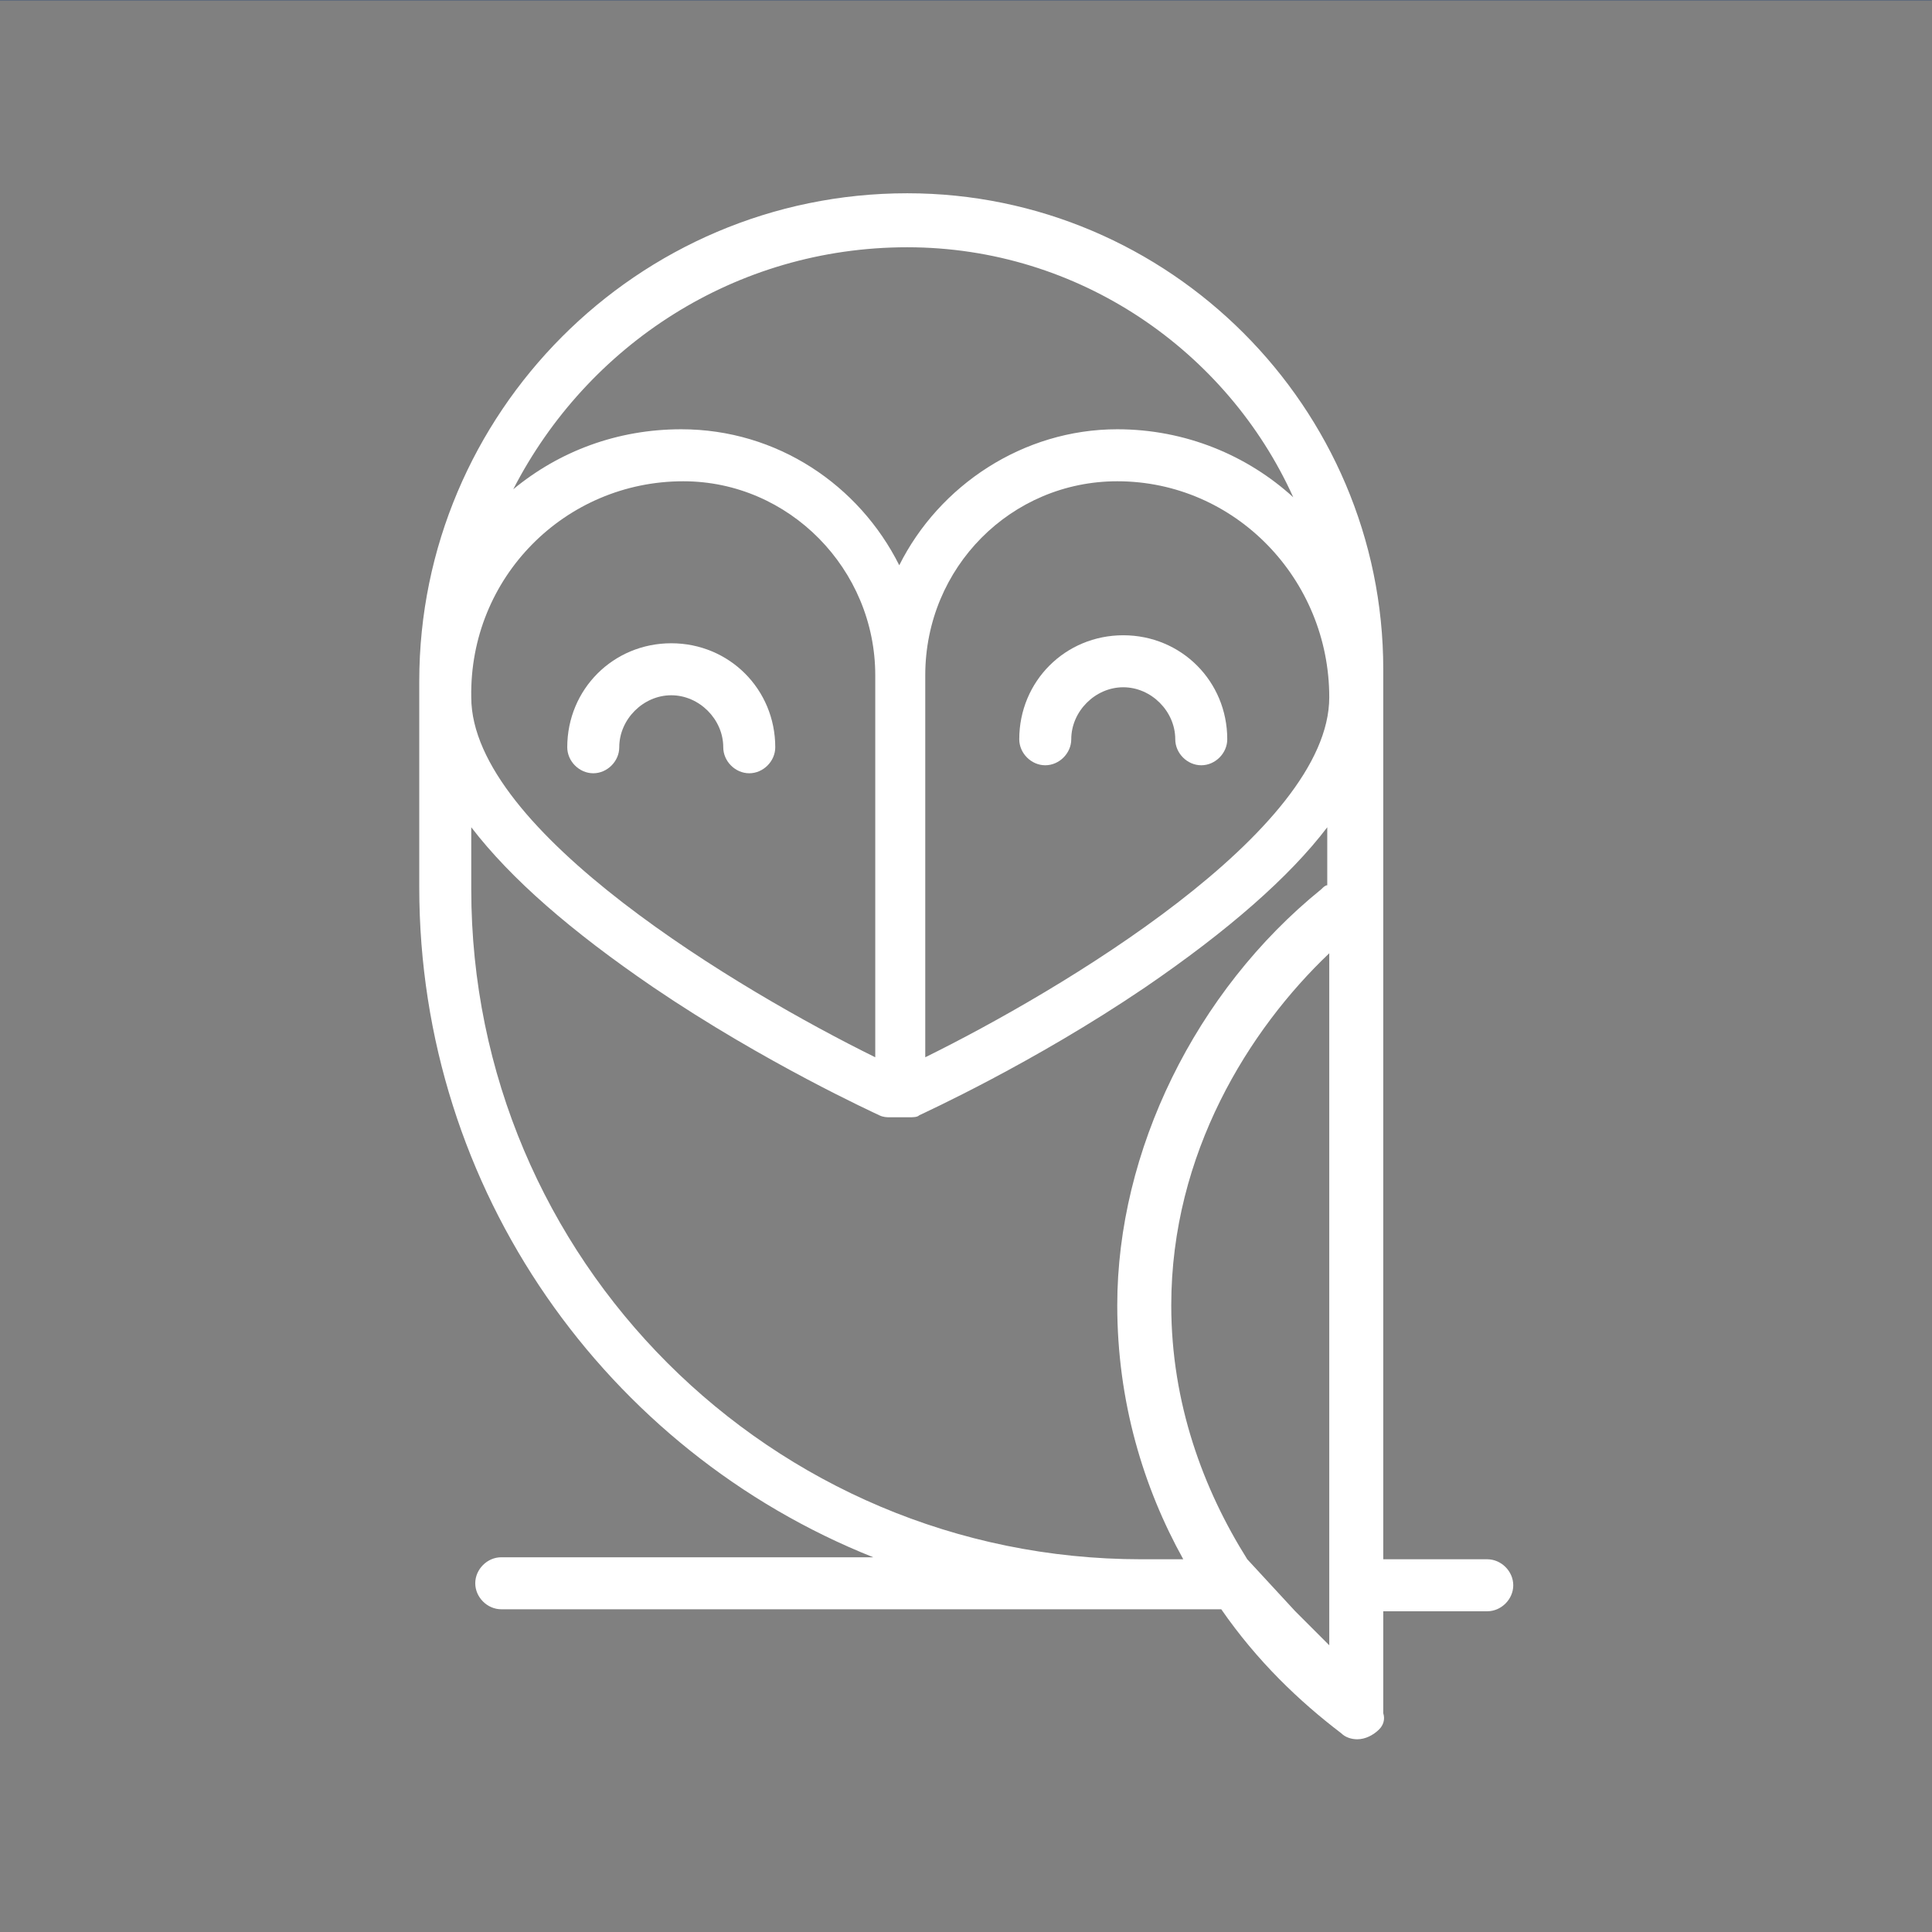<?xml version="1.0" encoding="UTF-8" standalone="no"?>
<!DOCTYPE svg PUBLIC "-//W3C//DTD SVG 1.1//EN" "http://www.w3.org/Graphics/SVG/1.1/DTD/svg11.dtd">
<svg width="100%" height="100%" viewBox="0 0 1500 1500" version="1.1" xmlns="http://www.w3.org/2000/svg" xmlns:xlink="http://www.w3.org/1999/xlink" xml:space="preserve" xmlns:serif="http://www.serif.com/" style="fill-rule:evenodd;clip-rule:evenodd;stroke-linejoin:round;stroke-miterlimit:1.414;">
    <rect x="0" y="0" width="1500" height="1500" fill="#808080" stroke="none"/>
    <g transform="matrix(1,0,0,1,0,-3000)">
        <g transform="matrix(1,0,0,1,-2.27374e-13,3000)">
            <g transform="matrix(1.23,0,0,1.386,-11.542,-16.89)">
                <rect x="9.382" y="12.187" width="1219.28" height="1082.36" style="fill:none;"/>
            </g>
            <g transform="matrix(12,0,0,12,150,2.27374e-13)">
                <g transform="matrix(1.294,0,0,1.294,-14.748,-2.118)">
                    <path d="M76.1,79.6L70.9,79.6L70.9,35.1C70.9,22 60.2,11.3 47.1,11.3C33.6,11.3 22.7,22.3 22.7,35.7L22.7,46C22.7,61.2 32.1,74.2 45.4,79.5L26.8,79.5C26.1,79.5 25.5,80.1 25.5,80.8C25.5,81.5 26.1,82.1 26.8,82.1L62.8,82.1C64.6,84.7 66.7,86.7 68.8,88.3C69,88.5 69.3,88.6 69.6,88.6C70,88.6 70.4,88.4 70.7,88.1C70.9,87.9 71,87.6 70.9,87.3C70.9,87.2 70.9,87.1 70.9,87L70.9,82.2L76.1,82.2C76.8,82.2 77.4,81.6 77.4,80.9C77.4,80.2 76.8,79.6 76.1,79.6ZM35.9,25.7C41.2,25.7 45.5,30.1 45.5,35.4L45.5,54.5C38.8,51.2 25.3,43.2 25.3,36.5C25.2,30.5 30,25.7 35.9,25.7ZM48,35.4C48,30 52.3,25.7 57.6,25.7C63.5,25.7 68.2,30.6 68.2,36.5C68.2,43.2 54.7,51.2 48,54.5L48,35.4ZM47.1,14C55.7,14 63.1,19.2 66.4,26.5C64.1,24.4 61,23.1 57.6,23.1C52.9,23.1 48.7,25.9 46.7,29.9C44.7,25.9 40.6,23.1 35.8,23.1C32.6,23.1 29.7,24.2 27.4,26.1C31.1,18.9 38.5,14 47.1,14ZM58.8,79.6C40.3,79.6 25.3,64.6 25.3,46.1L25.3,43C27.3,45.6 30.3,48.2 34.4,51C40,54.8 45.5,57.3 45.7,57.4C45.9,57.5 46.1,57.5 46.2,57.5L47.2,57.5C47.4,57.5 47.6,57.5 47.7,57.4C47.9,57.3 53.4,54.8 59,51C63.1,48.2 66.2,45.5 68.1,43L68.1,45.9C68,45.9 67.9,46 67.8,46.1C61.5,51.2 57.6,59.2 57.6,66.9C57.6,71.7 58.9,76 60.9,79.6L58.8,79.6ZM64.1,79.6C61.9,76.1 60.3,71.8 60.3,66.9C60.3,59.3 64.2,53.1 68.2,49.3L68.2,83.9L66.5,82.2" style="fill:white;fill-rule:nonzero;"/>
                </g>
                <g transform="matrix(1.294,0,0,1.294,-14.748,-2.118)">
                    <path d="M31.4,40.3C32.1,40.3 32.7,39.7 32.7,39C32.7,37.6 33.9,36.4 35.3,36.4C36.7,36.4 37.9,37.6 37.9,39C37.9,39.7 38.5,40.3 39.2,40.3C39.9,40.3 40.5,39.7 40.5,39C40.5,36.1 38.2,33.8 35.3,33.8C32.4,33.8 30.1,36.1 30.1,39C30.1,39.7 30.7,40.3 31.4,40.3Z" style="fill:white;fill-rule:nonzero;"/>
                </g>
                <g transform="matrix(1.294,0,0,1.294,-14.748,-2.118)">
                    <path d="M57.9,33.4C55,33.4 52.7,35.7 52.7,38.6C52.7,39.3 53.3,39.9 54,39.9C54.7,39.9 55.3,39.3 55.3,38.6C55.3,37.2 56.5,36 57.9,36C59.3,36 60.5,37.2 60.5,38.6C60.5,39.3 61.1,39.9 61.8,39.9C62.5,39.9 63.1,39.3 63.1,38.6C63.1,35.7 60.8,33.4 57.9,33.4Z" style="fill:white;fill-rule:nonzero;"/>
                </g>
            </g>
        </g>
        <g transform="matrix(1,0,0,1,1500,1500)">
            <g transform="matrix(1.23,0,0,1.386,-11.542,-16.89)">
                <rect x="9.382" y="12.187" width="1219.28" height="1082.36" style="fill:rgb(255,208,9);"/>
            </g>
        </g>
        <g transform="matrix(1,0,0,1,-2.27374e-13,1500)">
            <g transform="matrix(1.23,0,0,1.386,-11.542,-16.89)">
                <rect x="9.382" y="12.187" width="1219.28" height="1082.36" style="fill:rgb(0,44,115);"/>
            </g>
        </g>
        <g transform="matrix(1,0,0,1,1500,3000)">
            <g transform="matrix(1.23,0,0,1.386,-11.542,-16.89)">
                <rect x="9.382" y="12.187" width="1219.28" height="1082.36" style="fill:rgb(255,79,115);"/>
            </g>
        </g>
    </g>
</svg>
